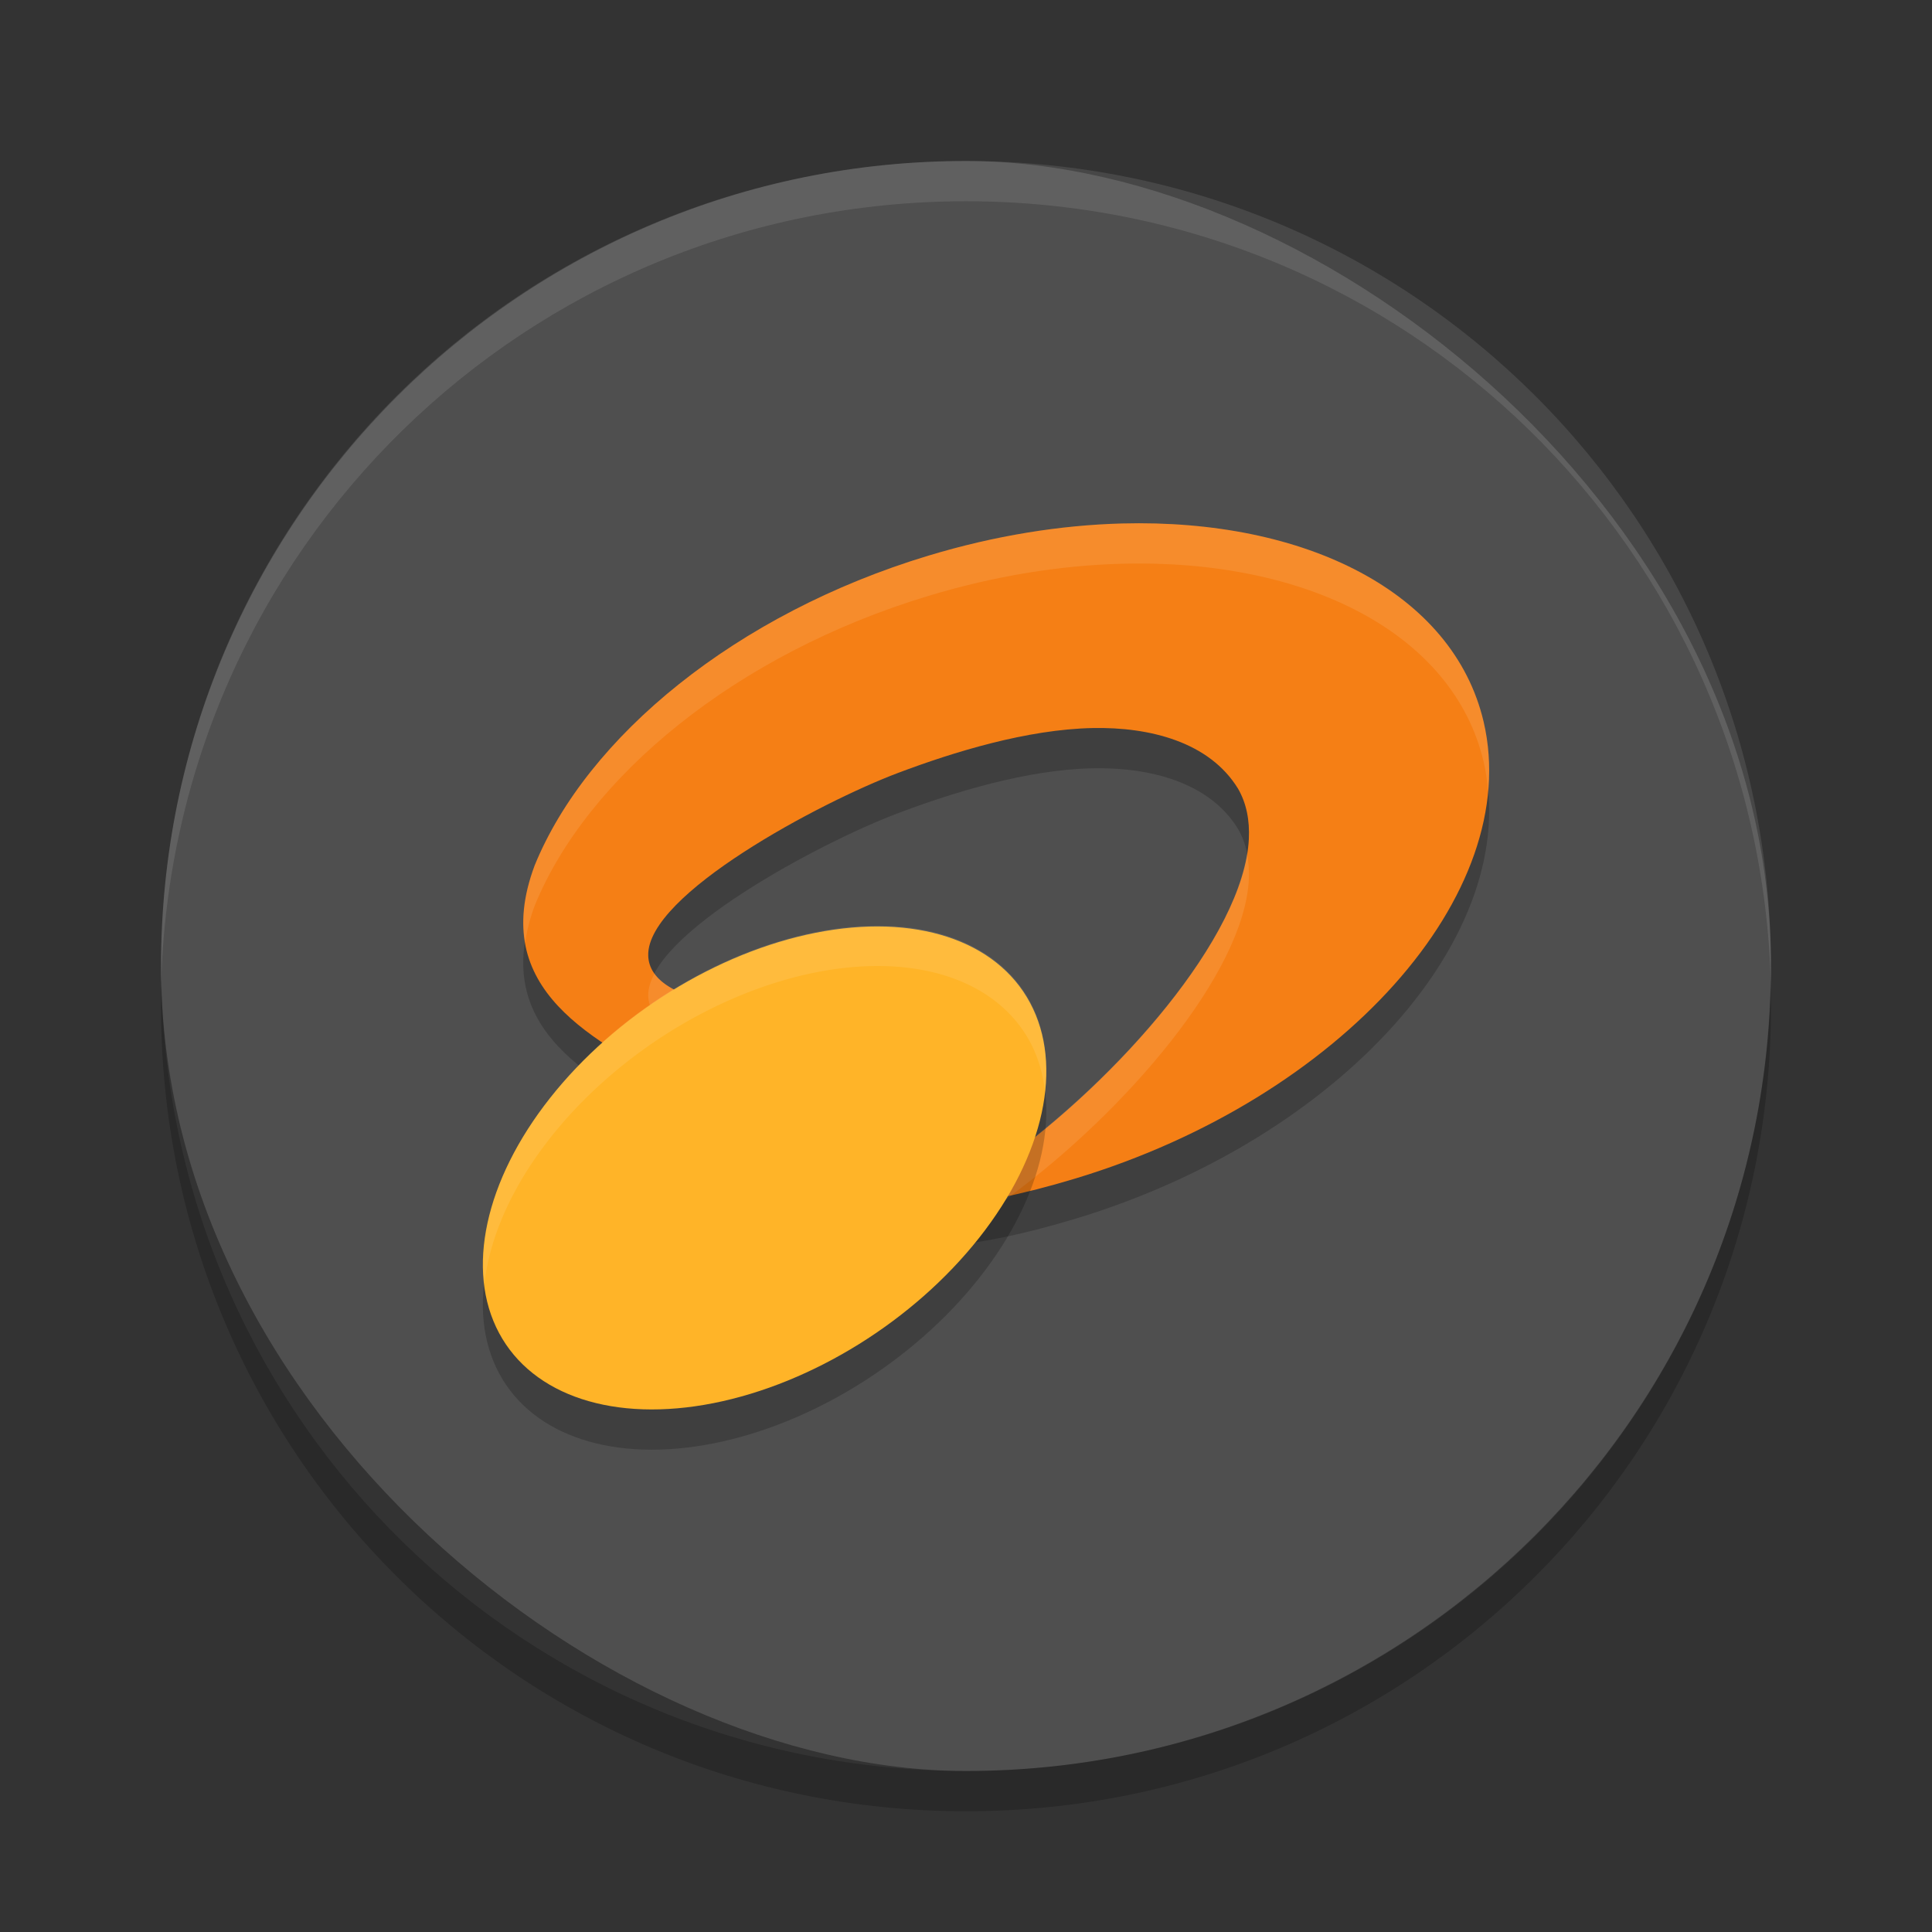 <?xml version="1.0" encoding="UTF-8" standalone="no"?>
<svg
   xmlns:dc="http://purl.org/dc/elements/1.1/"
   xmlns:cc="http://creativecommons.org/ns#"
   xmlns:rdf="http://www.w3.org/1999/02/22-rdf-syntax-ns#"
   xmlns:svg="http://www.w3.org/2000/svg"
   xmlns="http://www.w3.org/2000/svg"
   xmlns:sodipodi="http://sodipodi.sourceforge.net/DTD/sodipodi-0.dtd"
   xmlns:inkscape="http://www.inkscape.org/namespaces/inkscape"
   height="48"
   width="48"
   version="1"
   id="svg12"
   sodipodi:docname="jetaudio.svg"
   inkscape:version="0.92.1 r15371">
  <rect width="100%" height="100%" fill="#333333" stroke="none"/>
  <defs
     id="defs16" />
  <sodipodi:namedview
     pagecolor="#ffffff"
     bordercolor="#666666"
     borderopacity="1"
     objecttolerance="10"
     gridtolerance="10"
     guidetolerance="10"
     inkscape:pageopacity="0"
     inkscape:pageshadow="2"
     inkscape:window-width="1600"
     inkscape:window-height="831"
     id="namedview14"
     showgrid="false"
     inkscape:zoom="7.54"
     inkscape:cx="7.2655598"
     inkscape:cy="24"
     inkscape:window-x="0"
     inkscape:window-y="0"
     inkscape:window-maximized="1"
     inkscape:current-layer="svg12">
    <inkscape:grid
       type="xygrid"
       id="grid4511" />
  </sodipodi:namedview>
  <rect
     transform="matrix(0,-1,-1,0,0,0)"
     rx="20"
     ry="20"
     height="40"
     width="40"
     y="-44"
     x="-44"
     id="rect2"
     style="fill:#4f4f4f;fill-opacity:1;stroke-width:1" />
  <path
     opacity=".2"
     d="m24 4c-11.079 0-19.998 8.92-19.998 20 0 0.168-0.004 0.333 0 0.5 0.264-10.846 9.087-19.5 19.998-19.5s19.734 8.654 19.998 19.5c0.004-0.167 0-0.332 0-0.5 0-11.08-8.919-20-19.998-20z"
     fill="#fff"
     id="path8"
     style="opacity:0.1" />
  <path
     opacity=".2"
     d="m4.012 24.5c-0.004 0.167-0.012 0.332-0.012 0.5 0 11.08 8.92 20 20 20s20-8.92 20-20c0-0.168-0.008-0.333-0.012-0.5-0.264 10.846-9.076 19.5-19.988 19.5s-19.724-8.654-19.988-19.5z"
     id="path10" />
  <path
     sodipodi:nodetypes="ssccssscscccsssscc"
     inkscape:connector-curvature="0"
     id="path4521"
     d="m 27.87,14.006 c -1.525,0.041 -3.151,0.3 -4.804,0.799 -4.779,1.443 -8.478,4.498 -9.782,7.695 -1.163,3.106 1.468,4.356 3.748,5.587 2.315,2.583 4.398,3.79 9.676,2.196 6.612,-1.997 11.157,-7.08 10.151,-11.354 -0.755,-3.205 -4.417,-5.045 -8.99,-4.923 z m 2.887,6.585 c 0.211,0.364 0.294,0.79 0.27,1.259 -0.121,2.419 -3.272,5.984 -6.13,8.021 0.327,-1.157 1.052,-2.054 0.592,-2.911 -1.307,-2.428 -7.731,-0.799 -7.731,-0.799 l -1.071,-0.608 c -0.399,-0.226 -0.575,-0.505 -0.582,-0.815 -0.035,-1.52 4.285,-3.81 6.207,-4.535 1.377,-0.519 3.203,-1.083 4.838,-1.115 1.42,-0.028 2.896,0.347 3.606,1.502 z"
     style="opacity:0.2;fill:#000000;fill-opacity:1;stroke:none;stroke-width:6.547;stroke-linecap:round;stroke-linejoin:round;stroke-miterlimit:4;stroke-dasharray:none;stroke-dashoffset:0;stroke-opacity:1" />
  <path
     style="opacity:1;fill:#f57f15;fill-opacity:1;stroke:none;stroke-width:6.547;stroke-linecap:round;stroke-linejoin:round;stroke-miterlimit:4;stroke-dasharray:none;stroke-dashoffset:0;stroke-opacity:1"
     d="m 27.87,13.006 c -1.525,0.041 -3.151,0.3 -4.804,0.799 -4.779,1.443 -8.478,4.498 -9.782,7.695 -1.163,3.106 1.468,4.356 3.748,5.587 2.315,2.583 4.398,3.79 9.676,2.196 6.612,-1.997 11.157,-7.08 10.151,-11.354 -0.755,-3.205 -4.417,-5.045 -8.99,-4.923 z m 2.887,6.585 c 0.211,0.364 0.294,0.79 0.27,1.259 -0.121,2.419 -3.272,5.984 -6.13,8.021 0.327,-1.157 1.052,-2.054 0.592,-2.911 -1.307,-2.428 -7.731,-0.799 -7.731,-0.799 l -1.071,-0.608 c -0.399,-0.226 -0.575,-0.505 -0.582,-0.815 -0.035,-1.52 4.285,-3.81 6.207,-4.535 1.377,-0.519 3.203,-1.083 4.838,-1.115 1.42,-0.028 2.896,0.347 3.606,1.502 z"
     id="ellipse4501"
     inkscape:connector-curvature="0"
     sodipodi:nodetypes="ssccssscscccsssscc" />
  <path
     style="opacity:0.1;fill:#ffffff;fill-opacity:1;stroke:none;stroke-width:6.547;stroke-linecap:round;stroke-linejoin:round;stroke-miterlimit:4;stroke-dasharray:none;stroke-dashoffset:0;stroke-opacity:1"
     d="M 27.871 13.006 C 26.347 13.047 24.719 13.305 23.066 13.805 C 18.288 15.248 14.589 18.303 13.285 21.5 C 13.01 22.235 12.952 22.863 13.047 23.414 C 13.09 23.127 13.163 22.826 13.285 22.5 C 14.589 19.303 18.288 16.248 23.066 14.805 C 24.719 14.305 26.347 14.047 27.871 14.006 C 32.445 13.883 36.107 15.722 36.861 18.928 C 36.917 19.166 36.949 19.408 36.971 19.65 C 37.023 19.068 36.994 18.491 36.861 17.928 C 36.107 14.722 32.445 12.883 27.871 13.006 z M 30.982 21.217 C 30.617 23.464 27.988 26.497 25.424 28.467 C 25.276 28.857 25.089 29.275 24.945 29.732 C 25.006 29.72 25.079 29.697 25.141 29.684 C 27.932 27.622 30.91 24.201 31.027 21.85 C 31.038 21.627 31.021 21.418 30.982 21.217 z M 16.26 24.189 C 16.16 24.38 16.101 24.565 16.105 24.738 C 16.113 25.049 16.289 25.326 16.688 25.553 L 17.758 26.16 C 17.758 26.16 24.182 24.531 25.488 26.959 C 25.515 27.009 25.526 27.059 25.545 27.109 C 25.66 26.708 25.686 26.328 25.488 25.959 C 24.182 23.531 17.758 25.16 17.758 25.16 L 16.688 24.553 C 16.494 24.443 16.355 24.322 16.26 24.189 z "
     id="path4525" />
  <ellipse
     transform="matrix(0.849,-0.528,0.472,0.882,0,0)"
     ry="4.964"
     rx="7.769"
     cy="35.585"
     cx="2.591"
     id="ellipse4523"
     style="opacity:0.2;fill:#000000;fill-opacity:1;stroke:none;stroke-width:4.081;stroke-linecap:round;stroke-linejoin:round;stroke-miterlimit:4;stroke-dasharray:none;stroke-dashoffset:0;stroke-opacity:1" />
  <ellipse
     style="opacity:1;fill:#ffb428;fill-opacity:1;stroke:none;stroke-width:4.081;stroke-linecap:round;stroke-linejoin:round;stroke-miterlimit:4;stroke-dasharray:none;stroke-dashoffset:0;stroke-opacity:1"
     id="path4499"
     cx="3.064"
     cy="34.734"
     rx="7.769"
     ry="4.964"
     transform="matrix(0.849,-0.528,0.472,0.882,0,0)" />
  <path
     style="opacity:0.1;fill:#ffffff;fill-opacity:1;stroke:none;stroke-width:4.077;stroke-linecap:round;stroke-linejoin:round;stroke-miterlimit:4;stroke-dasharray:none;stroke-dashoffset:0;stroke-opacity:1"
     d="M 22.1 23.006 A 4.946 7.78 55.562 0 0 16.656 24.625 A 4.946 7.78 55.562 0 0 12.037 31.885 A 4.946 7.78 55.562 0 1 16.656 25.625 A 4.946 7.78 55.562 0 1 25.596 25.895 A 4.946 7.78 55.562 0 1 25.963 27.115 A 4.946 7.78 55.562 0 0 25.596 24.895 A 4.946 7.78 55.562 0 0 22.1 23.006 z "
     id="ellipse4527" />
</svg>
